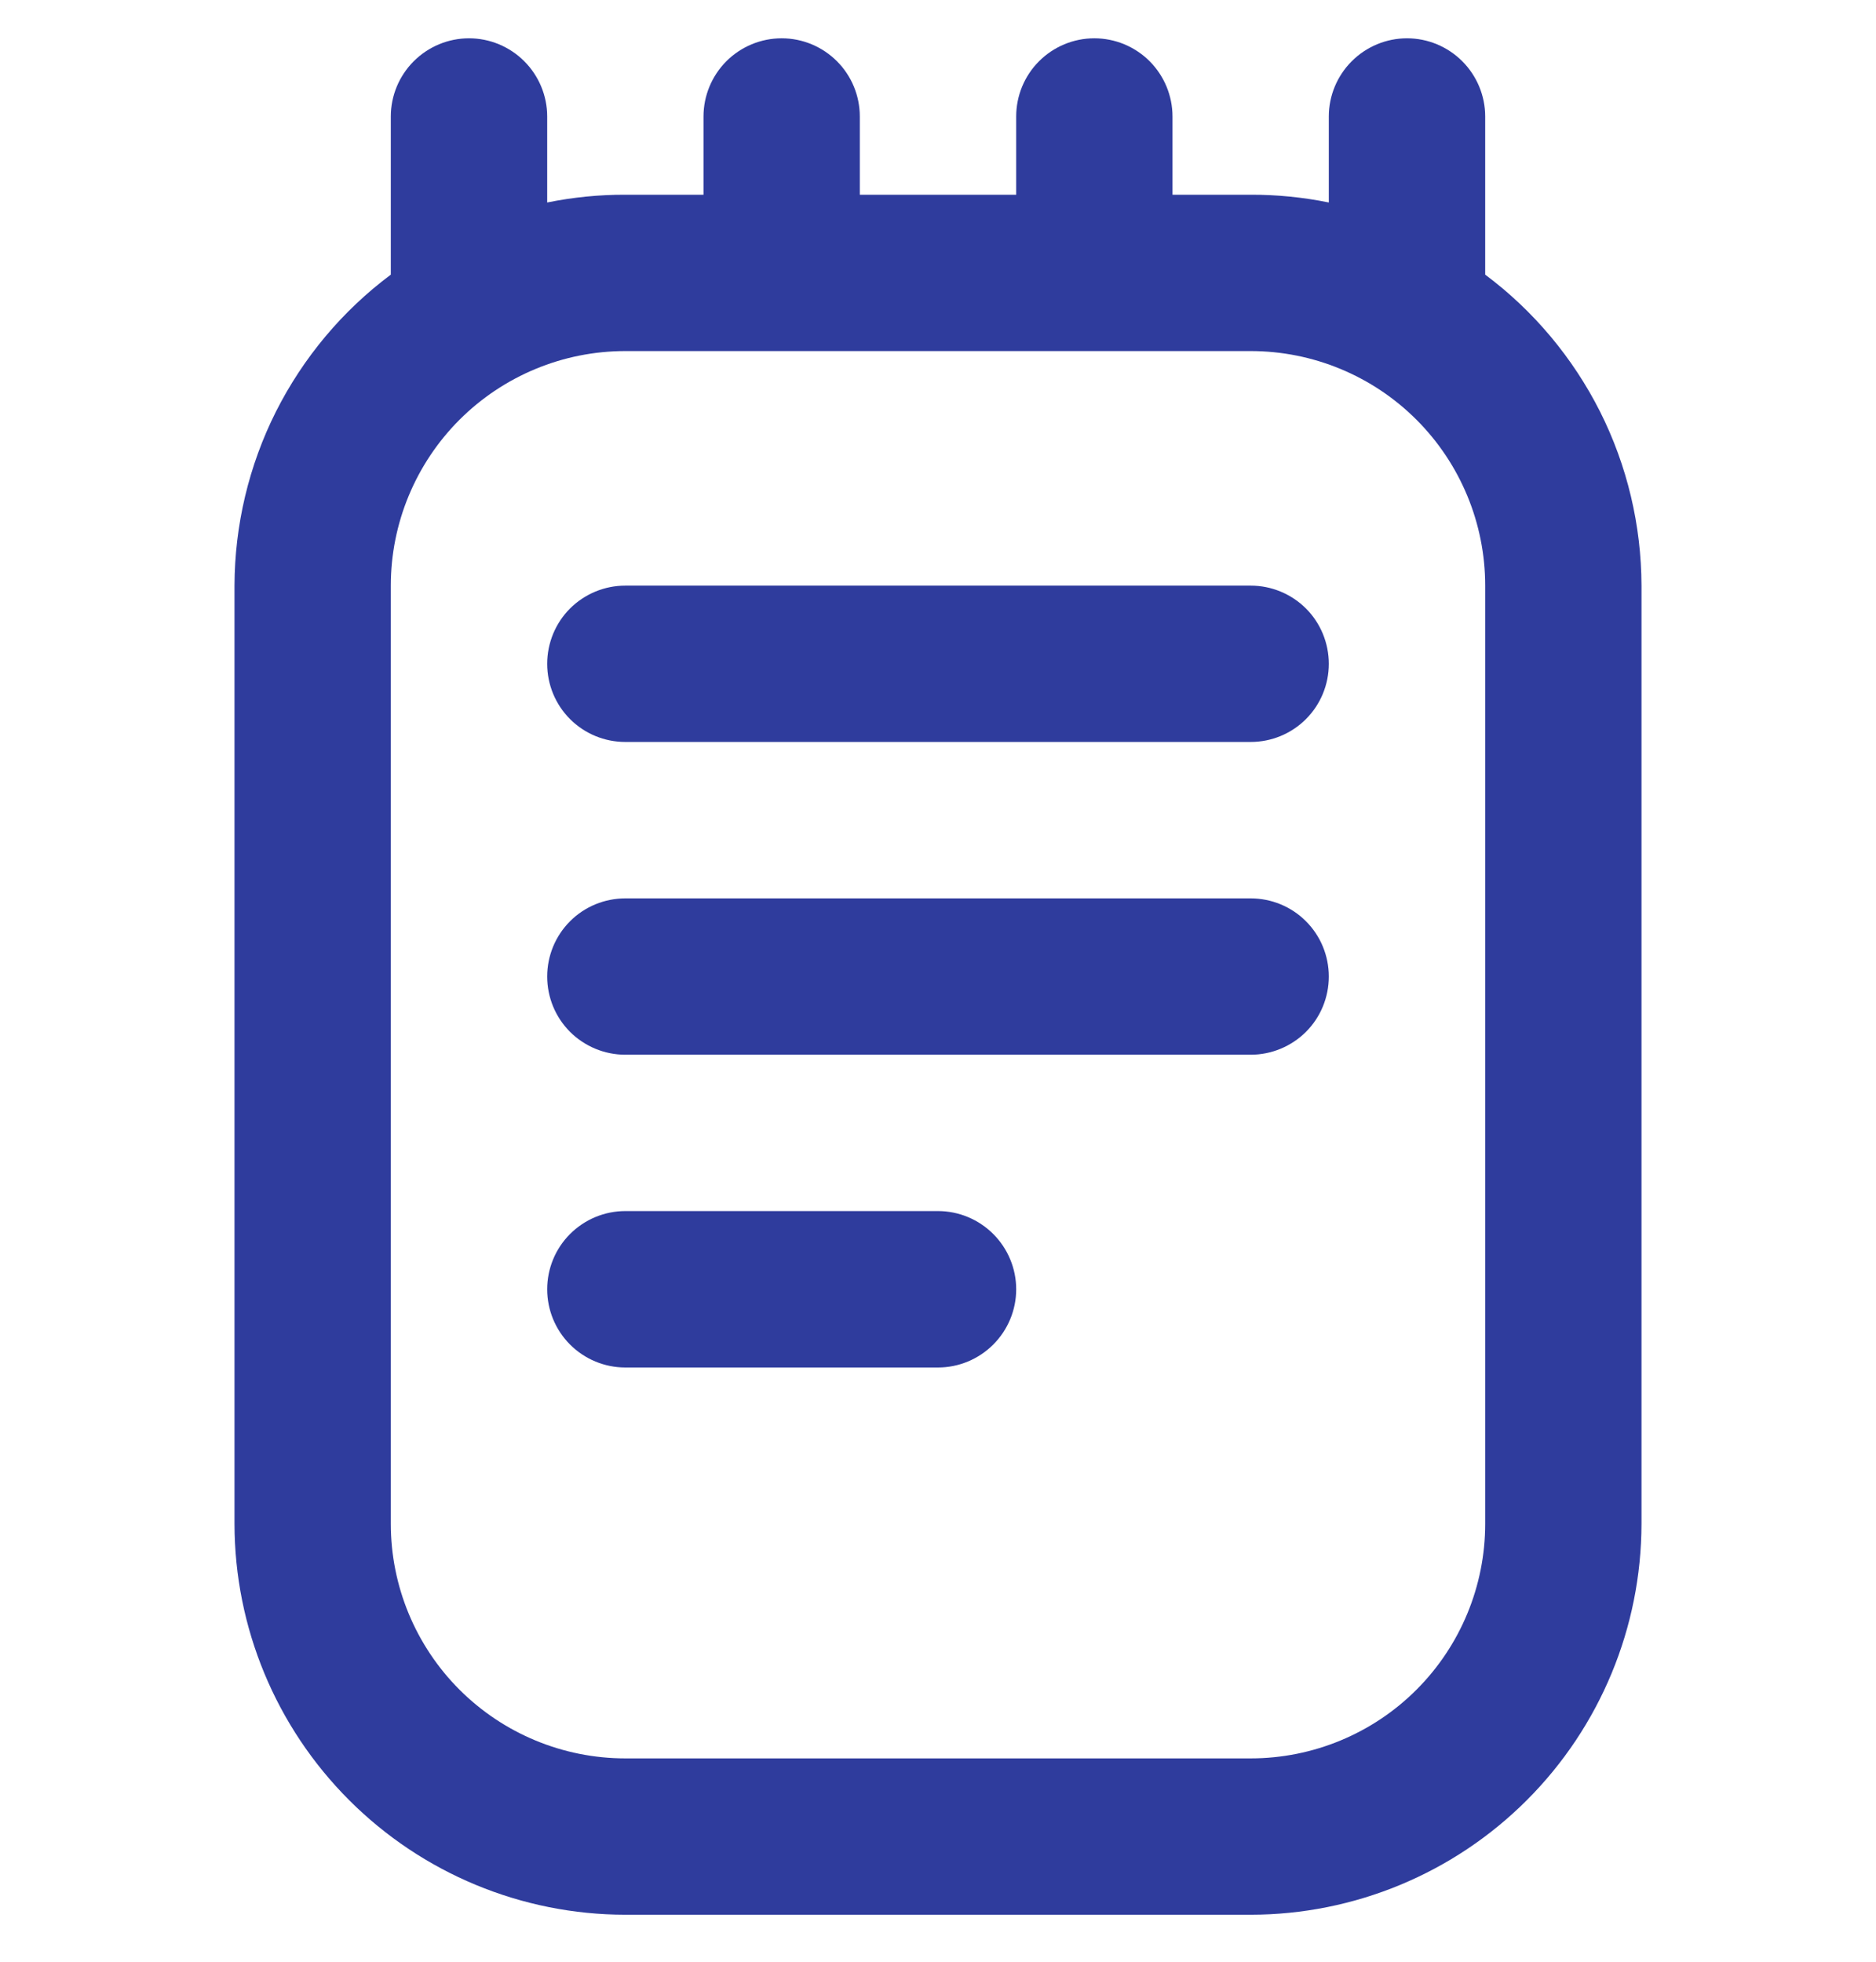 <svg width="22" height="23" viewBox="0 0 22 23" fill="none" xmlns="http://www.w3.org/2000/svg">
<g clip-path="url(#clip0_216_2483)">
<path d="M17.417 3.22C17.417 3.212 17.417 3.207 17.417 3.199V1.366C17.417 1.123 17.32 0.89 17.148 0.718C16.976 0.546 16.743 0.449 16.5 0.449C16.257 0.449 16.024 0.546 15.852 0.718C15.68 0.89 15.583 1.123 15.583 1.366V2.374C15.282 2.313 14.975 2.282 14.667 2.283H13.75V1.366C13.75 1.123 13.653 0.89 13.482 0.718C13.31 0.546 13.076 0.449 12.833 0.449C12.59 0.449 12.357 0.546 12.185 0.718C12.013 0.89 11.917 1.123 11.917 1.366V2.283H10.083V1.366C10.083 1.123 9.987 0.89 9.815 0.718C9.643 0.546 9.41 0.449 9.167 0.449C8.924 0.449 8.69 0.546 8.518 0.718C8.347 0.89 8.25 1.123 8.25 1.366V2.283H7.333C7.025 2.282 6.718 2.313 6.417 2.374V1.366C6.417 1.123 6.32 0.89 6.148 0.718C5.976 0.546 5.743 0.449 5.5 0.449C5.257 0.449 5.024 0.546 4.852 0.718C4.68 0.89 4.583 1.123 4.583 1.366V3.199V3.22C4.016 3.643 3.555 4.194 3.236 4.826C2.918 5.459 2.752 6.158 2.75 6.866V17.866C2.751 19.081 3.235 20.246 4.094 21.105C4.953 21.965 6.118 22.448 7.333 22.449H14.667C15.882 22.448 17.047 21.965 17.906 21.105C18.765 20.246 19.248 19.081 19.25 17.866V6.866C19.248 6.158 19.082 5.459 18.764 4.826C18.445 4.194 17.984 3.643 17.417 3.22ZM17.417 17.866C17.417 18.595 17.127 19.295 16.611 19.811C16.096 20.326 15.396 20.616 14.667 20.616H7.333C6.604 20.616 5.905 20.326 5.389 19.811C4.873 19.295 4.583 18.595 4.583 17.866V6.866C4.583 6.137 4.873 5.437 5.389 4.921C5.905 4.406 6.604 4.116 7.333 4.116H14.667C15.396 4.116 16.096 4.406 16.611 4.921C17.127 5.437 17.417 6.137 17.417 6.866V17.866ZM15.583 7.783C15.583 8.026 15.487 8.259 15.315 8.431C15.143 8.603 14.91 8.699 14.667 8.699H7.333C7.09 8.699 6.857 8.603 6.685 8.431C6.513 8.259 6.417 8.026 6.417 7.783C6.417 7.54 6.513 7.306 6.685 7.134C6.857 6.963 7.09 6.866 7.333 6.866H14.667C14.91 6.866 15.143 6.963 15.315 7.134C15.487 7.306 15.583 7.54 15.583 7.783ZM15.583 11.449C15.583 11.693 15.487 11.926 15.315 12.098C15.143 12.269 14.91 12.366 14.667 12.366H7.333C7.09 12.366 6.857 12.269 6.685 12.098C6.513 11.926 6.417 11.693 6.417 11.449C6.417 11.206 6.513 10.973 6.685 10.801C6.857 10.629 7.09 10.533 7.333 10.533H14.667C14.91 10.533 15.143 10.629 15.315 10.801C15.487 10.973 15.583 11.206 15.583 11.449ZM11.917 15.116C11.917 15.359 11.82 15.592 11.648 15.764C11.476 15.936 11.243 16.033 11 16.033H7.333C7.09 16.033 6.857 15.936 6.685 15.764C6.513 15.592 6.417 15.359 6.417 15.116C6.417 14.873 6.513 14.64 6.685 14.468C6.857 14.296 7.09 14.199 7.333 14.199H11C11.243 14.199 11.476 14.296 11.648 14.468C11.82 14.64 11.917 14.873 11.917 15.116Z" fill="#2F3C9D"/>
</g>
<defs>
<clipPath id="clip0_216_2483">
<rect width="22" height="22" fill="white" transform="translate(0 0.449)"/>
</clipPath>
</defs>
</svg>

